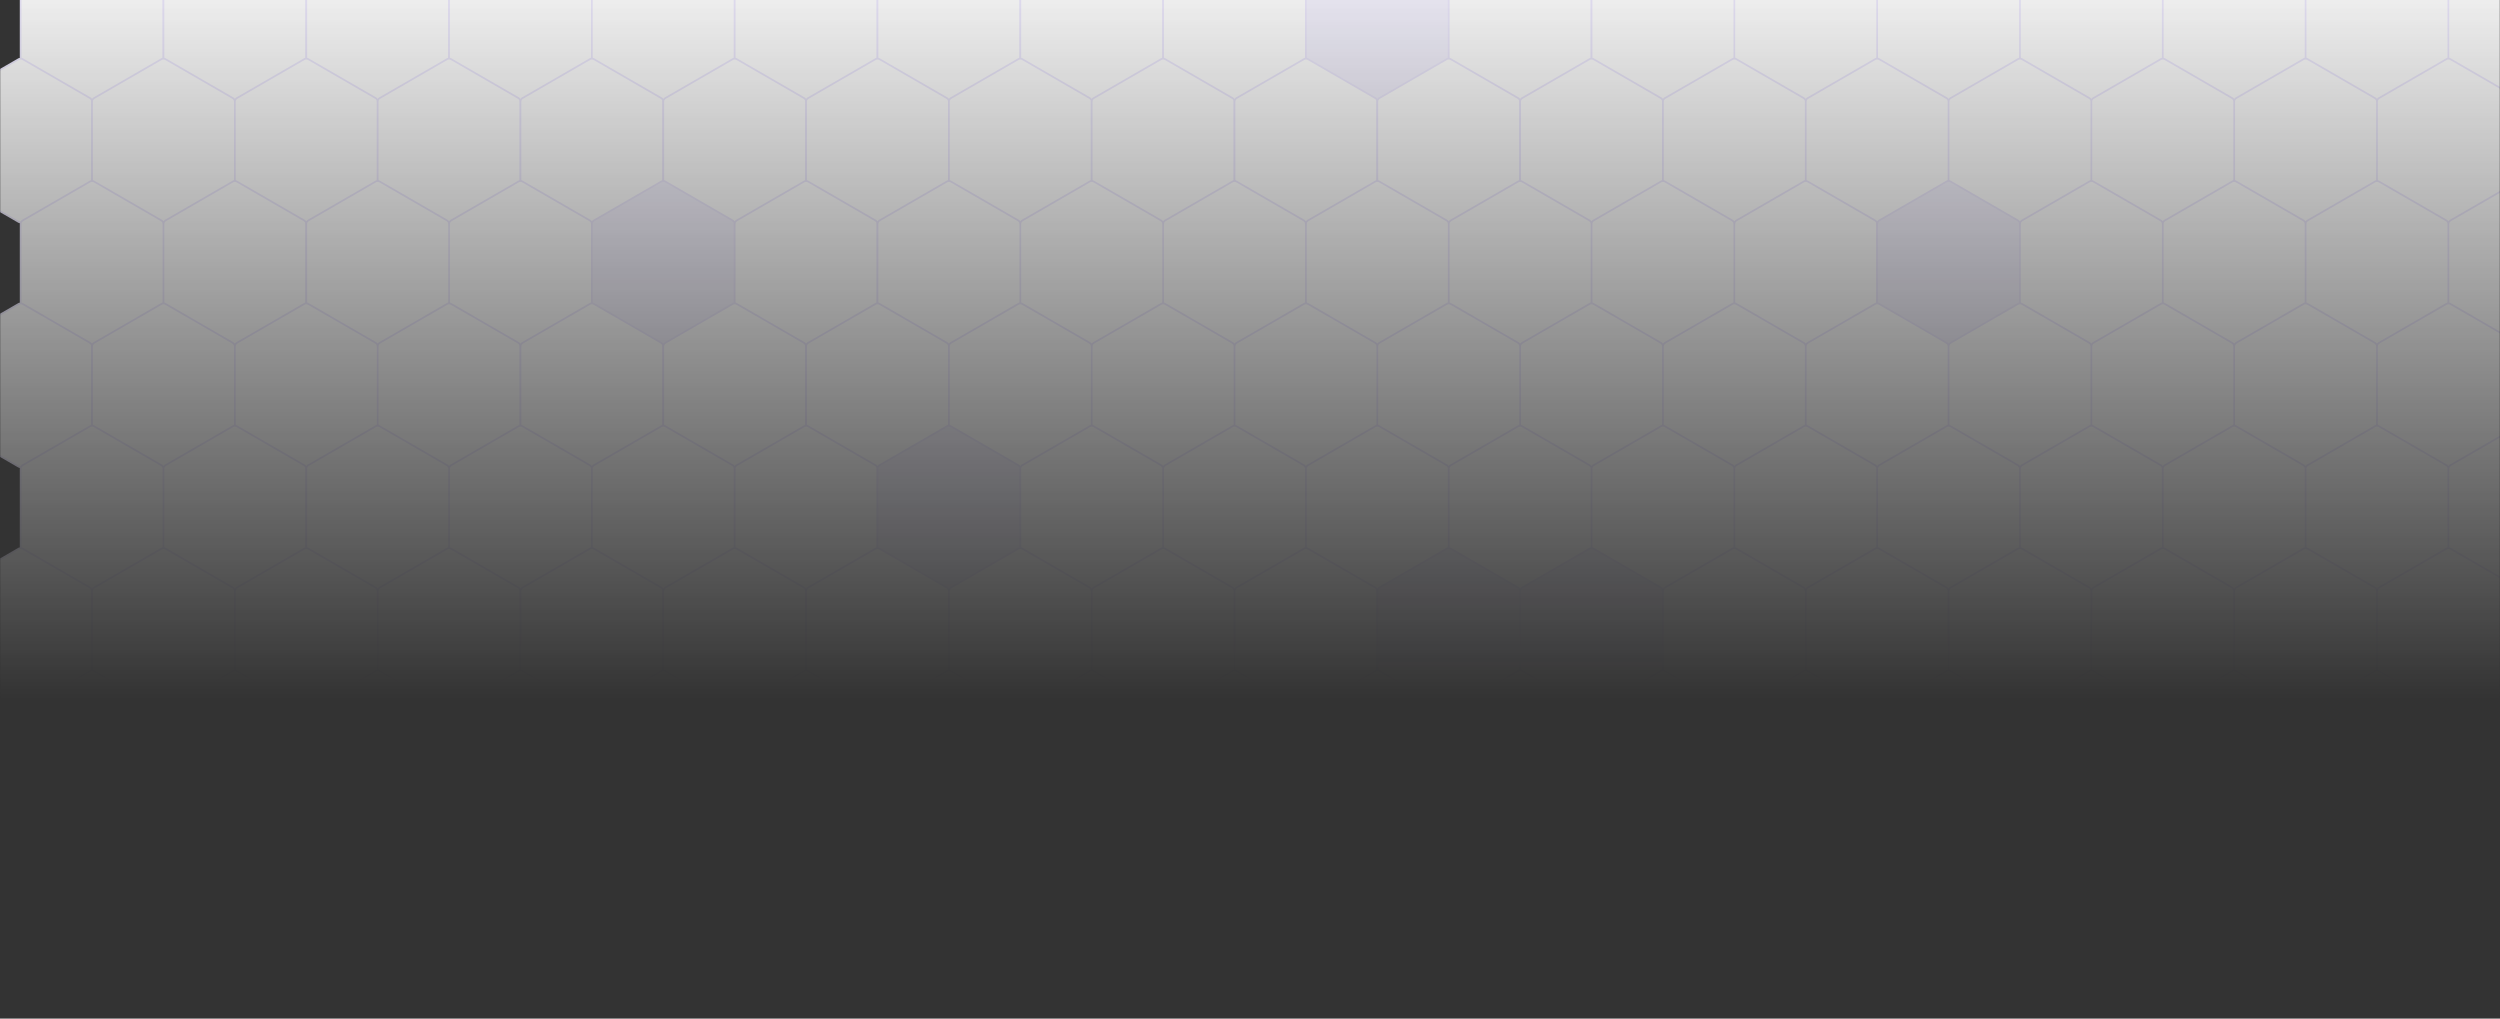 <svg xmlns="http://www.w3.org/2000/svg" width="1453" height="592" fill="none" viewBox="0 0 1453 592"><rect x="0" y="0" width="1453" height="592" fill="#333333" stroke="none"/><mask id="b" width="1453" height="630" x="0" y="-38" maskUnits="userSpaceOnUse" style="mask-type:alpha"><path fill="url(#a)" d="M0-38h1453v630H0z"/></mask><g stroke="#EDE9FE" mask="url(#b)"><path fill="#fff" d="M52.249-36.7a2.5 2.5 0 0 1 2.502 0l39 22.548A2.5 2.5 0 0 1 95-11.988v45.1a2.5 2.5 0 0 1-1.249 2.165l-39 22.547a2.5 2.5 0 0 1-2.502 0l-39-22.547A2.5 2.5 0 0 1 12 33.113v-45.1a2.5 2.5 0 0 1 1.249-2.165z"/><path fill="#fff" d="M135.249-36.7a2.5 2.5 0 0 1 2.502 0l39 22.548A2.5 2.5 0 0 1 178-11.988v45.1a2.5 2.5 0 0 1-1.249 2.165l-39 22.547a2.5 2.5 0 0 1-2.502 0l-39-22.547A2.5 2.5 0 0 1 95 33.113v-45.1a2.5 2.5 0 0 1 1.249-2.165z"/><path fill="#fff" d="M218.249-36.7a2.5 2.5 0 0 1 2.502 0l39 22.548A2.5 2.5 0 0 1 261-11.988v45.1a2.5 2.5 0 0 1-1.249 2.165l-39 22.547a2.5 2.5 0 0 1-2.502 0l-39-22.547A2.5 2.5 0 0 1 178 33.113v-45.1a2.5 2.5 0 0 1 1.249-2.165z"/><path fill="#fff" d="M301.249-36.7a2.5 2.5 0 0 1 2.502 0l39 22.548A2.5 2.5 0 0 1 344-11.988v45.1a2.5 2.5 0 0 1-1.249 2.165l-39 22.547a2.5 2.5 0 0 1-2.502 0l-39-22.547A2.5 2.5 0 0 1 261 33.113v-45.1a2.5 2.5 0 0 1 1.249-2.165z"/><path fill="#fff" d="M384.249-36.7a2.5 2.5 0 0 1 2.502 0l39 22.548A2.5 2.5 0 0 1 427-11.988v45.1a2.5 2.5 0 0 1-1.249 2.165l-39 22.547a2.5 2.5 0 0 1-2.502 0l-39-22.547A2.5 2.5 0 0 1 344 33.113v-45.1a2.5 2.5 0 0 1 1.249-2.165z"/><path fill="#fff" d="M467.249-36.7a2.5 2.5 0 0 1 2.502 0l39 22.548A2.5 2.5 0 0 1 510-11.988v45.1a2.5 2.5 0 0 1-1.249 2.165l-39 22.547a2.5 2.5 0 0 1-2.502 0l-39-22.547A2.5 2.5 0 0 1 427 33.113v-45.1a2.5 2.5 0 0 1 1.249-2.165z"/><path fill="#fff" d="M550.249-36.7a2.5 2.5 0 0 1 2.502 0l39 22.548A2.5 2.5 0 0 1 593-11.988v45.1a2.5 2.5 0 0 1-1.249 2.165l-39 22.547a2.5 2.5 0 0 1-2.502 0l-39-22.547A2.5 2.5 0 0 1 510 33.113v-45.1a2.5 2.5 0 0 1 1.249-2.165z"/><path fill="#fff" d="M633.249-36.7a2.5 2.5 0 0 1 2.502 0l39 22.548A2.5 2.5 0 0 1 676-11.988v45.1a2.5 2.5 0 0 1-1.249 2.165l-39 22.547a2.5 2.5 0 0 1-2.502 0l-39-22.547A2.5 2.5 0 0 1 593 33.113v-45.1a2.5 2.5 0 0 1 1.249-2.165z"/><path fill="#fff" d="M716.249-36.7a2.5 2.5 0 0 1 2.502 0l39 22.548A2.5 2.5 0 0 1 759-11.988v45.1a2.5 2.5 0 0 1-1.249 2.165l-39 22.547a2.5 2.5 0 0 1-2.502 0l-39-22.547A2.5 2.5 0 0 1 676 33.113v-45.1a2.5 2.5 0 0 1 1.249-2.165z"/><path fill="#F5F3FF" d="M799.249-36.7a2.5 2.5 0 0 1 2.502 0l39 22.548A2.5 2.5 0 0 1 842-11.988v45.1a2.5 2.5 0 0 1-1.249 2.165l-39 22.547a2.5 2.5 0 0 1-2.502 0l-39-22.547A2.5 2.5 0 0 1 759 33.113v-45.1a2.5 2.5 0 0 1 1.249-2.165z"/><path fill="#fff" d="M882.249-36.7a2.5 2.5 0 0 1 2.502 0l39 22.548A2.5 2.5 0 0 1 925-11.988v45.1a2.5 2.5 0 0 1-1.249 2.165l-39 22.547a2.5 2.5 0 0 1-2.502 0l-39-22.547A2.5 2.5 0 0 1 842 33.113v-45.1a2.5 2.5 0 0 1 1.249-2.165z"/><path fill="#fff" d="M965.249-36.7a2.5 2.5 0 0 1 2.502 0l38.999 22.548a2.51 2.51 0 0 1 1.25 2.164v45.1c0 .893-.48 1.718-1.25 2.165l-38.999 22.547a2.5 2.5 0 0 1-2.502 0l-39-22.547A2.5 2.5 0 0 1 925 33.113v-45.1a2.5 2.5 0 0 1 1.249-2.165zm83.001 0a2.5 2.5 0 0 1 2.5 0l39 22.548a2.51 2.51 0 0 1 1.25 2.164v45.1c0 .893-.48 1.718-1.25 2.165l-39 22.547c-.77.448-1.73.448-2.5 0l-39-22.547a2.51 2.51 0 0 1-1.25-2.164v-45.1c0-.893.48-1.718 1.25-2.165zm83 0a2.5 2.5 0 0 1 2.5 0l39 22.548a2.51 2.51 0 0 1 1.25 2.164v45.1c0 .893-.48 1.718-1.25 2.165l-39 22.547c-.77.448-1.73.448-2.5 0l-39-22.547a2.51 2.51 0 0 1-1.25-2.164v-45.1c0-.893.48-1.718 1.25-2.165zm83 0a2.5 2.5 0 0 1 2.5 0l39 22.548a2.51 2.51 0 0 1 1.25 2.164v45.1c0 .893-.48 1.718-1.25 2.165l-39 22.547c-.77.448-1.73.448-2.5 0l-39-22.547a2.51 2.51 0 0 1-1.25-2.164v-45.1c0-.893.48-1.718 1.25-2.165zm83 0a2.5 2.5 0 0 1 2.5 0l39 22.548a2.51 2.51 0 0 1 1.25 2.164v45.1c0 .893-.48 1.718-1.25 2.165l-39 22.547c-.77.448-1.73.448-2.5 0l-39-22.547a2.51 2.51 0 0 1-1.25-2.164v-45.1c0-.893.48-1.718 1.25-2.165zm83 0a2.5 2.5 0 0 1 2.5 0l39 22.548a2.51 2.51 0 0 1 1.25 2.164v45.1c0 .893-.48 1.718-1.25 2.165l-39 22.547c-.77.448-1.73.448-2.5 0l-39-22.547a2.51 2.51 0 0 1-1.25-2.164v-45.1c0-.893.48-1.718 1.25-2.165zm83 0a2.5 2.5 0 0 1 2.5 0l39 22.548a2.51 2.51 0 0 1 1.25 2.164v45.1c0 .893-.48 1.718-1.25 2.165l-39 22.547c-.77.448-1.73.448-2.5 0l-39-22.547a2.51 2.51 0 0 1-1.25-2.164v-45.1c0-.893.48-1.718 1.25-2.165zM10.749 34.426a2.5 2.5 0 0 1 2.502 0l39 22.547a2.5 2.5 0 0 1 1.249 2.164v45.101a2.5 2.5 0 0 1-1.249 2.164l-39 22.547a2.5 2.5 0 0 1-2.502 0l-39-22.547a2.5 2.5 0 0 1-1.249-2.164v-45.1a2.5 2.5 0 0 1 1.249-2.165z"/><path fill="#fff" d="M93.749 34.426a2.5 2.5 0 0 1 2.502 0l39 22.547a2.5 2.5 0 0 1 1.249 2.164v45.101a2.5 2.5 0 0 1-1.249 2.164l-39 22.547a2.5 2.5 0 0 1-2.502 0l-39-22.547a2.5 2.5 0 0 1-1.249-2.164v-45.1a2.5 2.5 0 0 1 1.249-2.165z"/><path fill="#fff" d="M176.749 34.426a2.5 2.5 0 0 1 2.502 0l39 22.547a2.5 2.5 0 0 1 1.249 2.164v45.101a2.5 2.5 0 0 1-1.249 2.164l-39 22.547a2.5 2.5 0 0 1-2.502 0l-39-22.547a2.5 2.5 0 0 1-1.249-2.164v-45.1a2.5 2.5 0 0 1 1.249-2.165z"/><path fill="#fff" d="M259.749 34.426a2.5 2.5 0 0 1 2.502 0l39 22.547a2.5 2.5 0 0 1 1.249 2.164v45.101a2.5 2.5 0 0 1-1.249 2.164l-39 22.547a2.5 2.5 0 0 1-2.502 0l-39-22.547a2.5 2.5 0 0 1-1.249-2.164v-45.1a2.5 2.5 0 0 1 1.249-2.165z"/><path fill="#fff" d="M342.749 34.426a2.5 2.5 0 0 1 2.502 0l39 22.547a2.5 2.5 0 0 1 1.249 2.164v45.101a2.5 2.5 0 0 1-1.249 2.164l-39 22.547a2.5 2.5 0 0 1-2.502 0l-39-22.547a2.5 2.5 0 0 1-1.249-2.164v-45.1a2.5 2.5 0 0 1 1.249-2.165z"/><path fill="#fff" d="M425.749 34.426a2.5 2.5 0 0 1 2.502 0l39 22.547a2.5 2.5 0 0 1 1.249 2.164v45.101a2.5 2.5 0 0 1-1.249 2.164l-39 22.547a2.5 2.5 0 0 1-2.502 0l-39-22.547a2.5 2.5 0 0 1-1.249-2.164v-45.1a2.5 2.5 0 0 1 1.249-2.165z"/><path fill="#fff" d="M508.749 34.426a2.5 2.5 0 0 1 2.502 0l39 22.547a2.5 2.5 0 0 1 1.249 2.164v45.101a2.5 2.5 0 0 1-1.249 2.164l-39 22.547a2.5 2.5 0 0 1-2.502 0l-39-22.547a2.5 2.5 0 0 1-1.249-2.164v-45.1a2.5 2.5 0 0 1 1.249-2.165z"/><path fill="#fff" d="M591.749 34.426a2.5 2.5 0 0 1 2.502 0l39 22.547a2.5 2.5 0 0 1 1.249 2.164v45.101a2.5 2.5 0 0 1-1.249 2.164l-39 22.547a2.5 2.5 0 0 1-2.502 0l-39-22.547a2.5 2.5 0 0 1-1.249-2.164v-45.1a2.5 2.5 0 0 1 1.249-2.165z"/><path fill="#fff" d="M674.749 34.426a2.5 2.5 0 0 1 2.502 0l39 22.547a2.5 2.5 0 0 1 1.249 2.164v45.101a2.5 2.5 0 0 1-1.249 2.164l-39 22.547a2.5 2.5 0 0 1-2.502 0l-39-22.547a2.5 2.5 0 0 1-1.249-2.164v-45.1a2.5 2.5 0 0 1 1.249-2.165z"/><path fill="#fff" d="M757.749 34.426a2.5 2.5 0 0 1 2.502 0l39 22.547a2.5 2.5 0 0 1 1.249 2.164v45.101a2.5 2.5 0 0 1-1.249 2.164l-39 22.547a2.5 2.5 0 0 1-2.502 0l-39-22.547a2.5 2.5 0 0 1-1.249-2.164v-45.1a2.5 2.5 0 0 1 1.249-2.165z"/><path fill="#fff" d="M840.749 34.426a2.5 2.5 0 0 1 2.502 0l39 22.547a2.5 2.5 0 0 1 1.249 2.164v45.101a2.5 2.5 0 0 1-1.249 2.164l-39 22.547a2.5 2.5 0 0 1-2.502 0l-39-22.547a2.5 2.5 0 0 1-1.249-2.164v-45.1a2.5 2.5 0 0 1 1.249-2.165z"/><path fill="#fff" d="M923.749 34.426a2.5 2.5 0 0 1 2.502 0l39 22.547a2.5 2.5 0 0 1 1.249 2.164v45.101a2.5 2.5 0 0 1-1.249 2.164l-39 22.547a2.5 2.5 0 0 1-2.502 0l-39-22.547a2.5 2.5 0 0 1-1.249-2.164v-45.1a2.5 2.5 0 0 1 1.249-2.165z"/><path fill="#fff" d="M1006.75 34.426a2.5 2.5 0 0 1 2.5 0l39 22.547a2.51 2.51 0 0 1 1.25 2.164v45.101c0 .893-.48 1.717-1.25 2.164l-39 22.547c-.77.448-1.73.448-2.5 0l-39.001-22.547a2.5 2.5 0 0 1-1.249-2.164v-45.1a2.5 2.5 0 0 1 1.249-2.165zm83 0a2.5 2.5 0 0 1 2.5 0l39 22.547a2.51 2.51 0 0 1 1.25 2.164v45.101c0 .893-.48 1.717-1.25 2.164l-39 22.547c-.77.448-1.73.448-2.5 0l-39-22.547a2.5 2.5 0 0 1-1.25-2.164v-45.1c0-.893.48-1.718 1.25-2.165zm83 0a2.5 2.5 0 0 1 2.5 0l39 22.547a2.51 2.51 0 0 1 1.25 2.164v45.101c0 .893-.48 1.717-1.25 2.164l-39 22.547c-.77.448-1.73.448-2.5 0l-39-22.547a2.5 2.5 0 0 1-1.25-2.164v-45.1c0-.893.48-1.718 1.25-2.165zm83 0a2.5 2.5 0 0 1 2.5 0l39 22.547a2.51 2.51 0 0 1 1.25 2.164v45.101c0 .893-.48 1.717-1.25 2.164l-39 22.547c-.77.448-1.73.448-2.5 0l-39-22.547a2.5 2.5 0 0 1-1.25-2.164v-45.1c0-.893.48-1.718 1.25-2.165zm83 0a2.5 2.5 0 0 1 2.5 0l39 22.547a2.51 2.51 0 0 1 1.25 2.164v45.101c0 .893-.48 1.717-1.25 2.164l-39 22.547c-.77.448-1.73.448-2.5 0l-39-22.547a2.5 2.5 0 0 1-1.25-2.164v-45.1c0-.893.48-1.718 1.25-2.165zm83 0a2.5 2.5 0 0 1 2.5 0l39 22.547a2.51 2.51 0 0 1 1.25 2.164v45.101c0 .893-.48 1.717-1.25 2.164l-39 22.547c-.77.448-1.73.448-2.5 0l-39-22.547a2.5 2.5 0 0 1-1.25-2.164v-45.1c0-.893.48-1.718 1.25-2.165zM52.249 105.551a2.5 2.5 0 0 1 2.502 0l39 22.547A2.5 2.5 0 0 1 95 130.262v45.101a2.5 2.5 0 0 1-1.249 2.164l-39 22.547a2.5 2.5 0 0 1-2.502 0l-39-22.547A2.5 2.5 0 0 1 12 175.363v-45.101a2.5 2.5 0 0 1 1.249-2.164zm83 0a2.5 2.5 0 0 1 2.502 0l39 22.547a2.5 2.5 0 0 1 1.249 2.164v45.101a2.5 2.5 0 0 1-1.249 2.164l-39 22.547a2.5 2.5 0 0 1-2.502 0l-39-22.547A2.5 2.5 0 0 1 95 175.363v-45.101a2.5 2.5 0 0 1 1.249-2.164z"/><path fill="#fff" d="M218.249 105.551a2.5 2.5 0 0 1 2.502 0l39 22.547a2.5 2.5 0 0 1 1.249 2.164v45.101a2.5 2.5 0 0 1-1.249 2.164l-39 22.547a2.5 2.5 0 0 1-2.502 0l-39-22.547a2.5 2.5 0 0 1-1.249-2.164v-45.101a2.5 2.5 0 0 1 1.249-2.164zm83 0a2.5 2.5 0 0 1 2.502 0l39 22.547a2.5 2.5 0 0 1 1.249 2.164v45.101a2.5 2.5 0 0 1-1.249 2.164l-39 22.547a2.5 2.5 0 0 1-2.502 0l-39-22.547a2.5 2.5 0 0 1-1.249-2.164v-45.101a2.5 2.5 0 0 1 1.249-2.164z"/><path fill="#F5F3FF" d="M384.249 105.551a2.5 2.5 0 0 1 2.502 0l39 22.547a2.5 2.5 0 0 1 1.249 2.164v45.101a2.5 2.5 0 0 1-1.249 2.164l-39 22.547a2.5 2.5 0 0 1-2.502 0l-39-22.547a2.5 2.5 0 0 1-1.249-2.164v-45.101a2.5 2.5 0 0 1 1.249-2.164z"/><path fill="#fff" d="M467.249 105.551a2.5 2.5 0 0 1 2.502 0l39 22.547a2.5 2.5 0 0 1 1.249 2.164v45.101a2.5 2.5 0 0 1-1.249 2.164l-39 22.547a2.5 2.5 0 0 1-2.502 0l-39-22.547a2.5 2.5 0 0 1-1.249-2.164v-45.101a2.5 2.5 0 0 1 1.249-2.164z"/><path fill="#fff" d="M550.249 105.551a2.5 2.5 0 0 1 2.502 0l39 22.547a2.5 2.5 0 0 1 1.249 2.164v45.101a2.5 2.5 0 0 1-1.249 2.164l-39 22.547a2.5 2.5 0 0 1-2.502 0l-39-22.547a2.5 2.5 0 0 1-1.249-2.164v-45.101a2.5 2.5 0 0 1 1.249-2.164zm83 0a2.5 2.5 0 0 1 2.502 0l39 22.547a2.5 2.5 0 0 1 1.249 2.164v45.101a2.5 2.5 0 0 1-1.249 2.164l-39 22.547a2.5 2.5 0 0 1-2.502 0l-39-22.547a2.5 2.5 0 0 1-1.249-2.164v-45.101a2.5 2.5 0 0 1 1.249-2.164zm83 0a2.5 2.5 0 0 1 2.502 0l39 22.547a2.5 2.5 0 0 1 1.249 2.164v45.101a2.5 2.5 0 0 1-1.249 2.164l-39 22.547a2.5 2.5 0 0 1-2.502 0l-39-22.547a2.5 2.5 0 0 1-1.249-2.164v-45.101a2.5 2.5 0 0 1 1.249-2.164zm83 0a2.5 2.5 0 0 1 2.502 0l39 22.547a2.5 2.5 0 0 1 1.249 2.164v45.101a2.5 2.5 0 0 1-1.249 2.164l-39 22.547a2.5 2.5 0 0 1-2.502 0l-39-22.547a2.5 2.5 0 0 1-1.249-2.164v-45.101a2.5 2.5 0 0 1 1.249-2.164zm83 0a2.5 2.5 0 0 1 2.502 0l39 22.547a2.5 2.5 0 0 1 1.249 2.164v45.101a2.5 2.5 0 0 1-1.249 2.164l-39 22.547a2.5 2.5 0 0 1-2.502 0l-39-22.547a2.5 2.5 0 0 1-1.249-2.164v-45.101a2.5 2.5 0 0 1 1.249-2.164zm83 0a2.5 2.5 0 0 1 2.502 0l38.999 22.547a2.5 2.5 0 0 1 1.25 2.164v45.101c0 .893-.48 1.717-1.25 2.164l-38.999 22.547a2.5 2.5 0 0 1-2.502 0l-39-22.547a2.5 2.5 0 0 1-1.249-2.164v-45.101a2.5 2.5 0 0 1 1.249-2.164zm83.001 0a2.49 2.49 0 0 1 2.5 0l39 22.547a2.5 2.5 0 0 1 1.25 2.164v45.101c0 .893-.48 1.717-1.25 2.164l-39 22.547c-.77.448-1.73.448-2.5 0l-39-22.547a2.5 2.5 0 0 1-1.25-2.164v-45.101c0-.893.48-1.717 1.25-2.164z"/><path fill="#F5F3FF" d="M1131.25 105.551a2.49 2.49 0 0 1 2.5 0l39 22.547a2.5 2.5 0 0 1 1.25 2.164v45.101c0 .893-.48 1.717-1.25 2.164l-39 22.547c-.77.448-1.73.448-2.5 0l-39-22.547a2.5 2.5 0 0 1-1.25-2.164v-45.101c0-.893.48-1.717 1.25-2.164z"/><path fill="#fff" d="M1214.25 105.551a2.49 2.49 0 0 1 2.5 0l39 22.547a2.5 2.5 0 0 1 1.25 2.164v45.101c0 .893-.48 1.717-1.25 2.164l-39 22.547c-.77.448-1.73.448-2.5 0l-39-22.547a2.5 2.5 0 0 1-1.25-2.164v-45.101c0-.893.48-1.717 1.25-2.164zm83 0a2.49 2.49 0 0 1 2.5 0l39 22.547a2.5 2.5 0 0 1 1.25 2.164v45.101c0 .893-.48 1.717-1.25 2.164l-39 22.547c-.77.448-1.73.448-2.5 0l-39-22.547a2.5 2.5 0 0 1-1.25-2.164v-45.101c0-.893.48-1.717 1.25-2.164zm83 0a2.49 2.49 0 0 1 2.5 0l39 22.547a2.5 2.5 0 0 1 1.25 2.164v45.101c0 .893-.48 1.717-1.25 2.164l-39 22.547c-.77.448-1.73.448-2.5 0l-39-22.547a2.5 2.5 0 0 1-1.25-2.164v-45.101c0-.893.48-1.717 1.25-2.164zm83 0a2.49 2.49 0 0 1 2.5 0l39 22.547a2.5 2.5 0 0 1 1.25 2.164v45.101c0 .893-.48 1.717-1.25 2.164l-39 22.547c-.77.448-1.73.448-2.5 0l-39-22.547a2.5 2.5 0 0 1-1.25-2.164v-45.101c0-.893.48-1.717 1.25-2.164zM10.749 176.676a2.5 2.5 0 0 1 2.502 0l39 22.547a2.5 2.5 0 0 1 1.249 2.164v45.101a2.5 2.5 0 0 1-1.249 2.164l-39 22.547a2.5 2.5 0 0 1-2.502 0l-39-22.547a2.5 2.5 0 0 1-1.249-2.164v-45.101a2.5 2.5 0 0 1 1.249-2.164z"/><path fill="#fff" d="M93.749 176.676a2.5 2.5 0 0 1 2.502 0l39 22.547a2.5 2.5 0 0 1 1.249 2.164v45.101a2.5 2.5 0 0 1-1.249 2.164l-39 22.547a2.5 2.5 0 0 1-2.502 0l-39-22.547a2.5 2.5 0 0 1-1.249-2.164v-45.101a2.5 2.5 0 0 1 1.249-2.164zm83 0a2.5 2.5 0 0 1 2.502 0l39 22.547a2.5 2.5 0 0 1 1.249 2.164v45.101a2.5 2.5 0 0 1-1.249 2.164l-39 22.547a2.5 2.5 0 0 1-2.502 0l-39-22.547a2.5 2.5 0 0 1-1.249-2.164v-45.101a2.5 2.5 0 0 1 1.249-2.164zm83 0a2.5 2.5 0 0 1 2.502 0l39 22.547a2.5 2.5 0 0 1 1.249 2.164v45.101a2.5 2.5 0 0 1-1.249 2.164l-39 22.547a2.5 2.5 0 0 1-2.502 0l-39-22.547a2.5 2.5 0 0 1-1.249-2.164v-45.101a2.5 2.5 0 0 1 1.249-2.164z"/><path fill="#fff" d="M342.749 176.676a2.5 2.5 0 0 1 2.502 0l39 22.547a2.5 2.5 0 0 1 1.249 2.164v45.101a2.5 2.5 0 0 1-1.249 2.164l-39 22.547a2.5 2.5 0 0 1-2.502 0l-39-22.547a2.5 2.5 0 0 1-1.249-2.164v-45.101a2.5 2.5 0 0 1 1.249-2.164z"/><path fill="#fff" d="M425.749 176.676a2.5 2.5 0 0 1 2.502 0l39 22.547a2.5 2.5 0 0 1 1.249 2.164v45.101a2.5 2.5 0 0 1-1.249 2.164l-39 22.547a2.5 2.5 0 0 1-2.502 0l-39-22.547a2.5 2.5 0 0 1-1.249-2.164v-45.101a2.5 2.5 0 0 1 1.249-2.164z"/><path fill="#fff" d="M508.749 176.676a2.5 2.5 0 0 1 2.502 0l39 22.547a2.5 2.5 0 0 1 1.249 2.164v45.101a2.5 2.5 0 0 1-1.249 2.164l-39 22.547a2.5 2.5 0 0 1-2.502 0l-39-22.547a2.5 2.5 0 0 1-1.249-2.164v-45.101a2.5 2.5 0 0 1 1.249-2.164zm83 0a2.5 2.5 0 0 1 2.502 0l39 22.547a2.5 2.5 0 0 1 1.249 2.164v45.101a2.5 2.5 0 0 1-1.249 2.164l-39 22.547a2.5 2.5 0 0 1-2.502 0l-39-22.547a2.5 2.5 0 0 1-1.249-2.164v-45.101a2.5 2.5 0 0 1 1.249-2.164zm83 0a2.5 2.5 0 0 1 2.502 0l39 22.547a2.5 2.5 0 0 1 1.249 2.164v45.101a2.5 2.5 0 0 1-1.249 2.164l-39 22.547a2.5 2.5 0 0 1-2.502 0l-39-22.547a2.5 2.5 0 0 1-1.249-2.164v-45.101a2.5 2.5 0 0 1 1.249-2.164zm83 0a2.5 2.5 0 0 1 2.502 0l39 22.547a2.5 2.5 0 0 1 1.249 2.164v45.101a2.5 2.5 0 0 1-1.249 2.164l-39 22.547a2.5 2.5 0 0 1-2.502 0l-39-22.547a2.5 2.5 0 0 1-1.249-2.164v-45.101a2.5 2.5 0 0 1 1.249-2.164zm83 0a2.5 2.5 0 0 1 2.502 0l39 22.547a2.5 2.5 0 0 1 1.249 2.164v45.101a2.5 2.5 0 0 1-1.249 2.164l-39 22.547a2.5 2.5 0 0 1-2.502 0l-39-22.547a2.5 2.5 0 0 1-1.249-2.164v-45.101a2.5 2.5 0 0 1 1.249-2.164zm83 0a2.5 2.5 0 0 1 2.502 0l39 22.547a2.5 2.5 0 0 1 1.249 2.164v45.101a2.5 2.5 0 0 1-1.249 2.164l-39 22.547a2.5 2.5 0 0 1-2.502 0l-39-22.547a2.5 2.5 0 0 1-1.249-2.164v-45.101a2.5 2.5 0 0 1 1.249-2.164zm83.001 0a2.49 2.49 0 0 1 2.5 0l39 22.547a2.5 2.5 0 0 1 1.25 2.164v45.101c0 .893-.48 1.717-1.25 2.164l-39 22.547c-.77.448-1.73.448-2.5 0l-39.001-22.547a2.5 2.5 0 0 1-1.249-2.164v-45.101a2.5 2.5 0 0 1 1.249-2.164zm83 0a2.49 2.49 0 0 1 2.5 0l39 22.547a2.5 2.5 0 0 1 1.25 2.164v45.101c0 .893-.48 1.717-1.25 2.164l-39 22.547c-.77.448-1.73.448-2.5 0l-39-22.547a2.5 2.5 0 0 1-1.25-2.164v-45.101c0-.893.48-1.717 1.25-2.164zm83 0a2.49 2.49 0 0 1 2.5 0l39 22.547a2.5 2.5 0 0 1 1.25 2.164v45.101c0 .893-.48 1.717-1.25 2.164l-39 22.547c-.77.448-1.73.448-2.5 0l-39-22.547a2.5 2.5 0 0 1-1.25-2.164v-45.101c0-.893.48-1.717 1.25-2.164zm83 0a2.49 2.49 0 0 1 2.5 0l39 22.547a2.5 2.5 0 0 1 1.25 2.164v45.101c0 .893-.48 1.717-1.25 2.164l-39 22.547c-.77.448-1.73.448-2.5 0l-39-22.547a2.5 2.5 0 0 1-1.25-2.164v-45.101c0-.893.48-1.717 1.25-2.164zm83 0a2.49 2.49 0 0 1 2.5 0l39 22.547a2.5 2.5 0 0 1 1.25 2.164v45.101c0 .893-.48 1.717-1.25 2.164l-39 22.547c-.77.448-1.73.448-2.5 0l-39-22.547a2.5 2.5 0 0 1-1.25-2.164v-45.101c0-.893.48-1.717 1.25-2.164zm83 0a2.49 2.49 0 0 1 2.5 0l39 22.547a2.5 2.5 0 0 1 1.25 2.164v45.101c0 .893-.48 1.717-1.25 2.164l-39 22.547c-.77.448-1.73.448-2.5 0l-39-22.547a2.5 2.5 0 0 1-1.25-2.164v-45.101c0-.893.48-1.717 1.25-2.164zM52.249 247.801a2.5 2.5 0 0 1 2.502 0l39 22.547A2.5 2.5 0 0 1 95 272.512v45.101a2.5 2.5 0 0 1-1.249 2.164l-39 22.547a2.5 2.5 0 0 1-2.502 0l-39-22.547A2.5 2.5 0 0 1 12 317.613v-45.101a2.5 2.5 0 0 1 1.249-2.164zm83 0a2.5 2.5 0 0 1 2.502 0l39 22.547a2.5 2.5 0 0 1 1.249 2.164v45.101a2.5 2.5 0 0 1-1.249 2.164l-39 22.547a2.5 2.5 0 0 1-2.502 0l-39-22.547A2.5 2.5 0 0 1 95 317.613v-45.101a2.5 2.5 0 0 1 1.249-2.164z"/><path fill="#fff" d="M218.249 247.801a2.5 2.5 0 0 1 2.502 0l39 22.547a2.5 2.5 0 0 1 1.249 2.164v45.101a2.5 2.5 0 0 1-1.249 2.164l-39 22.547a2.5 2.5 0 0 1-2.502 0l-39-22.547a2.5 2.5 0 0 1-1.249-2.164v-45.101a2.5 2.5 0 0 1 1.249-2.164zm83 0a2.5 2.5 0 0 1 2.502 0l39 22.547a2.5 2.5 0 0 1 1.249 2.164v45.101a2.5 2.5 0 0 1-1.249 2.164l-39 22.547a2.5 2.5 0 0 1-2.502 0l-39-22.547a2.5 2.5 0 0 1-1.249-2.164v-45.101a2.5 2.5 0 0 1 1.249-2.164z"/><path fill="#fff" d="M384.249 247.801a2.5 2.5 0 0 1 2.502 0l39 22.547a2.5 2.5 0 0 1 1.249 2.164v45.101a2.5 2.5 0 0 1-1.249 2.164l-39 22.547a2.5 2.5 0 0 1-2.502 0l-39-22.547a2.5 2.5 0 0 1-1.249-2.164v-45.101a2.5 2.5 0 0 1 1.249-2.164z"/><path fill="#fff" d="M467.249 247.801a2.5 2.5 0 0 1 2.502 0l39 22.547a2.5 2.5 0 0 1 1.249 2.164v45.101a2.5 2.5 0 0 1-1.249 2.164l-39 22.547a2.5 2.5 0 0 1-2.502 0l-39-22.547a2.5 2.5 0 0 1-1.249-2.164v-45.101a2.5 2.5 0 0 1 1.249-2.164z"/><path fill="#F5F3FF" d="M550.249 247.801a2.5 2.5 0 0 1 2.502 0l39 22.547a2.5 2.5 0 0 1 1.249 2.164v45.101a2.5 2.5 0 0 1-1.249 2.164l-39 22.547a2.5 2.5 0 0 1-2.502 0l-39-22.547a2.5 2.5 0 0 1-1.249-2.164v-45.101a2.5 2.5 0 0 1 1.249-2.164z"/><path fill="#fff" d="M633.249 247.801a2.5 2.5 0 0 1 2.502 0l39 22.547a2.5 2.5 0 0 1 1.249 2.164v45.101a2.5 2.5 0 0 1-1.249 2.164l-39 22.547a2.5 2.5 0 0 1-2.502 0l-39-22.547a2.5 2.5 0 0 1-1.249-2.164v-45.101a2.5 2.5 0 0 1 1.249-2.164zm83 0a2.5 2.5 0 0 1 2.502 0l39 22.547a2.5 2.5 0 0 1 1.249 2.164v45.101a2.5 2.5 0 0 1-1.249 2.164l-39 22.547a2.5 2.5 0 0 1-2.502 0l-39-22.547a2.5 2.5 0 0 1-1.249-2.164v-45.101a2.5 2.5 0 0 1 1.249-2.164zm83 0a2.5 2.5 0 0 1 2.502 0l39 22.547a2.5 2.5 0 0 1 1.249 2.164v45.101a2.5 2.5 0 0 1-1.249 2.164l-39 22.547a2.5 2.5 0 0 1-2.502 0l-39-22.547a2.5 2.5 0 0 1-1.249-2.164v-45.101a2.5 2.5 0 0 1 1.249-2.164zm83 0a2.5 2.5 0 0 1 2.502 0l39 22.547a2.5 2.5 0 0 1 1.249 2.164v45.101a2.5 2.5 0 0 1-1.249 2.164l-39 22.547a2.5 2.5 0 0 1-2.502 0l-39-22.547a2.5 2.5 0 0 1-1.249-2.164v-45.101a2.5 2.5 0 0 1 1.249-2.164zm83 0a2.5 2.5 0 0 1 2.502 0l38.999 22.547a2.5 2.5 0 0 1 1.25 2.164v45.101c0 .893-.48 1.717-1.25 2.164l-38.999 22.547a2.5 2.5 0 0 1-2.502 0l-39-22.547a2.5 2.5 0 0 1-1.249-2.164v-45.101a2.5 2.5 0 0 1 1.249-2.164zm83.001 0a2.49 2.49 0 0 1 2.5 0l39 22.547a2.5 2.5 0 0 1 1.25 2.164v45.101c0 .893-.48 1.717-1.25 2.164l-39 22.547c-.77.448-1.73.448-2.5 0l-39-22.547a2.5 2.5 0 0 1-1.25-2.164v-45.101c0-.893.48-1.717 1.25-2.164zm83 0a2.49 2.49 0 0 1 2.5 0l39 22.547a2.5 2.5 0 0 1 1.25 2.164v45.101c0 .893-.48 1.717-1.25 2.164l-39 22.547c-.77.448-1.73.448-2.5 0l-39-22.547a2.5 2.5 0 0 1-1.25-2.164v-45.101c0-.893.48-1.717 1.25-2.164zm83 0a2.49 2.49 0 0 1 2.5 0l39 22.547a2.5 2.5 0 0 1 1.25 2.164v45.101c0 .893-.48 1.717-1.25 2.164l-39 22.547c-.77.448-1.73.448-2.5 0l-39-22.547a2.5 2.5 0 0 1-1.25-2.164v-45.101c0-.893.48-1.717 1.25-2.164zm83 0a2.49 2.49 0 0 1 2.5 0l39 22.547a2.5 2.5 0 0 1 1.25 2.164v45.101c0 .893-.48 1.717-1.25 2.164l-39 22.547c-.77.448-1.73.448-2.5 0l-39-22.547a2.5 2.5 0 0 1-1.25-2.164v-45.101c0-.893.48-1.717 1.25-2.164zm83 0a2.49 2.49 0 0 1 2.5 0l39 22.547a2.5 2.5 0 0 1 1.25 2.164v45.101c0 .893-.48 1.717-1.25 2.164l-39 22.547c-.77.448-1.73.448-2.5 0l-39-22.547a2.5 2.5 0 0 1-1.25-2.164v-45.101c0-.893.48-1.717 1.25-2.164zm83 0a2.49 2.49 0 0 1 2.5 0l39 22.547a2.5 2.5 0 0 1 1.25 2.164v45.101c0 .893-.48 1.717-1.25 2.164l-39 22.547c-.77.448-1.73.448-2.5 0l-39-22.547a2.5 2.5 0 0 1-1.25-2.164v-45.101c0-.893.48-1.717 1.25-2.164zM10.749 318.926a2.5 2.5 0 0 1 2.502 0l39 22.547a2.5 2.5 0 0 1 1.249 2.164v45.101a2.5 2.5 0 0 1-1.249 2.164l-39 22.547a2.5 2.5 0 0 1-2.502 0l-39-22.547a2.5 2.5 0 0 1-1.249-2.164v-45.101a2.5 2.5 0 0 1 1.249-2.164z"/><path fill="#fff" d="M93.749 318.926a2.5 2.5 0 0 1 2.502 0l39 22.547a2.5 2.5 0 0 1 1.249 2.164v45.101a2.5 2.5 0 0 1-1.249 2.164l-39 22.547a2.5 2.5 0 0 1-2.502 0l-39-22.547a2.5 2.5 0 0 1-1.249-2.164v-45.101a2.5 2.5 0 0 1 1.249-2.164zm83 0a2.5 2.5 0 0 1 2.502 0l39 22.547a2.5 2.5 0 0 1 1.249 2.164v45.101a2.5 2.5 0 0 1-1.249 2.164l-39 22.547a2.5 2.5 0 0 1-2.502 0l-39-22.547a2.5 2.5 0 0 1-1.249-2.164v-45.101a2.5 2.5 0 0 1 1.249-2.164zm83 0a2.5 2.5 0 0 1 2.502 0l39 22.547a2.5 2.5 0 0 1 1.249 2.164v45.101a2.5 2.5 0 0 1-1.249 2.164l-39 22.547a2.5 2.5 0 0 1-2.502 0l-39-22.547a2.5 2.5 0 0 1-1.249-2.164v-45.101a2.5 2.5 0 0 1 1.249-2.164z"/><path fill="#fff" d="M342.749 318.926a2.5 2.5 0 0 1 2.502 0l39 22.547a2.5 2.5 0 0 1 1.249 2.164v45.101a2.5 2.5 0 0 1-1.249 2.164l-39 22.547a2.5 2.5 0 0 1-2.502 0l-39-22.547a2.5 2.5 0 0 1-1.249-2.164v-45.101a2.5 2.5 0 0 1 1.249-2.164z"/><path fill="#fff" d="M425.749 318.926a2.5 2.5 0 0 1 2.502 0l39 22.547a2.5 2.5 0 0 1 1.249 2.164v45.101a2.5 2.5 0 0 1-1.249 2.164l-39 22.547a2.5 2.5 0 0 1-2.502 0l-39-22.547a2.5 2.5 0 0 1-1.249-2.164v-45.101a2.5 2.5 0 0 1 1.249-2.164z"/><path fill="#fff" d="M508.749 318.926a2.5 2.5 0 0 1 2.502 0l39 22.547a2.5 2.5 0 0 1 1.249 2.164v45.101a2.5 2.5 0 0 1-1.249 2.164l-39 22.547a2.5 2.5 0 0 1-2.502 0l-39-22.547a2.5 2.5 0 0 1-1.249-2.164v-45.101a2.5 2.5 0 0 1 1.249-2.164zm83 0a2.5 2.5 0 0 1 2.502 0l39 22.547a2.5 2.5 0 0 1 1.249 2.164v45.101a2.5 2.5 0 0 1-1.249 2.164l-39 22.547a2.5 2.5 0 0 1-2.502 0l-39-22.547a2.5 2.5 0 0 1-1.249-2.164v-45.101a2.5 2.5 0 0 1 1.249-2.164zm83 0a2.5 2.5 0 0 1 2.502 0l39 22.547a2.5 2.5 0 0 1 1.249 2.164v45.101a2.5 2.5 0 0 1-1.249 2.164l-39 22.547a2.5 2.5 0 0 1-2.502 0l-39-22.547a2.5 2.5 0 0 1-1.249-2.164v-45.101a2.5 2.5 0 0 1 1.249-2.164zm83 0a2.5 2.5 0 0 1 2.502 0l39 22.547a2.5 2.5 0 0 1 1.249 2.164v45.101a2.5 2.5 0 0 1-1.249 2.164l-39 22.547a2.5 2.5 0 0 1-2.502 0l-39-22.547a2.5 2.5 0 0 1-1.249-2.164v-45.101a2.5 2.5 0 0 1 1.249-2.164z"/><path fill="#F5F3FF" d="M840.749 318.926a2.5 2.5 0 0 1 2.502 0l39 22.547a2.5 2.5 0 0 1 1.249 2.164v45.101a2.5 2.5 0 0 1-1.249 2.164l-39 22.547a2.5 2.5 0 0 1-2.502 0l-39-22.547a2.5 2.5 0 0 1-1.249-2.164v-45.101a2.5 2.5 0 0 1 1.249-2.164zm83 0a2.5 2.5 0 0 1 2.502 0l39 22.547a2.5 2.5 0 0 1 1.249 2.164v45.101a2.5 2.5 0 0 1-1.249 2.164l-39 22.547a2.5 2.5 0 0 1-2.502 0l-39-22.547a2.5 2.5 0 0 1-1.249-2.164v-45.101a2.5 2.5 0 0 1 1.249-2.164z"/><path fill="#fff" d="M1006.75 318.926a2.49 2.49 0 0 1 2.5 0l39 22.547a2.5 2.5 0 0 1 1.25 2.164v45.101c0 .893-.48 1.717-1.25 2.164l-39 22.547c-.77.448-1.73.448-2.5 0l-39.001-22.547a2.5 2.5 0 0 1-1.249-2.164v-45.101a2.5 2.5 0 0 1 1.249-2.164zm83 0a2.49 2.49 0 0 1 2.5 0l39 22.547a2.5 2.5 0 0 1 1.25 2.164v45.101c0 .893-.48 1.717-1.25 2.164l-39 22.547c-.77.448-1.73.448-2.5 0l-39-22.547a2.5 2.5 0 0 1-1.25-2.164v-45.101c0-.893.48-1.717 1.25-2.164zm83 0a2.49 2.49 0 0 1 2.5 0l39 22.547a2.5 2.5 0 0 1 1.25 2.164v45.101c0 .893-.48 1.717-1.25 2.164l-39 22.547c-.77.448-1.73.448-2.5 0l-39-22.547a2.5 2.5 0 0 1-1.25-2.164v-45.101c0-.893.48-1.717 1.25-2.164zm83 0a2.49 2.49 0 0 1 2.5 0l39 22.547a2.5 2.5 0 0 1 1.25 2.164v45.101c0 .893-.48 1.717-1.25 2.164l-39 22.547c-.77.448-1.73.448-2.5 0l-39-22.547a2.5 2.5 0 0 1-1.25-2.164v-45.101c0-.893.48-1.717 1.25-2.164zm83 0a2.49 2.49 0 0 1 2.5 0l39 22.547a2.5 2.5 0 0 1 1.25 2.164v45.101c0 .893-.48 1.717-1.25 2.164l-39 22.547c-.77.448-1.73.448-2.5 0l-39-22.547a2.5 2.5 0 0 1-1.25-2.164v-45.101c0-.893.48-1.717 1.25-2.164zm83 0a2.49 2.49 0 0 1 2.5 0l39 22.547a2.5 2.5 0 0 1 1.25 2.164v45.101c0 .893-.48 1.717-1.25 2.164l-39 22.547c-.77.448-1.73.448-2.5 0l-39-22.547a2.5 2.5 0 0 1-1.25-2.164v-45.101c0-.893.48-1.717 1.25-2.164zM52.249 390.051a2.5 2.5 0 0 1 2.502 0l39 22.547A2.5 2.5 0 0 1 95 414.762v45.101a2.5 2.5 0 0 1-1.249 2.164l-39 22.547a2.5 2.5 0 0 1-2.502 0l-39-22.547A2.5 2.5 0 0 1 12 459.863v-45.101a2.5 2.5 0 0 1 1.249-2.164zm83 0a2.5 2.5 0 0 1 2.502 0l39 22.547a2.5 2.5 0 0 1 1.249 2.164v45.101a2.5 2.5 0 0 1-1.249 2.164l-39 22.547a2.5 2.5 0 0 1-2.502 0l-39-22.547A2.5 2.5 0 0 1 95 459.863v-45.101a2.5 2.5 0 0 1 1.249-2.164z"/><path fill="#fff" d="M218.249 390.051a2.5 2.5 0 0 1 2.502 0l39 22.547a2.5 2.5 0 0 1 1.249 2.164v45.101a2.5 2.5 0 0 1-1.249 2.164l-39 22.547a2.5 2.5 0 0 1-2.502 0l-39-22.547a2.5 2.5 0 0 1-1.249-2.164v-45.101a2.5 2.5 0 0 1 1.249-2.164zm83 0a2.5 2.5 0 0 1 2.502 0l39 22.547a2.5 2.5 0 0 1 1.249 2.164v45.101a2.5 2.5 0 0 1-1.249 2.164l-39 22.547a2.5 2.5 0 0 1-2.502 0l-39-22.547a2.5 2.5 0 0 1-1.249-2.164v-45.101a2.5 2.5 0 0 1 1.249-2.164z"/><path fill="#fff" d="M384.249 390.051a2.5 2.5 0 0 1 2.502 0l39 22.547a2.5 2.5 0 0 1 1.249 2.164v45.101a2.5 2.5 0 0 1-1.249 2.164l-39 22.547a2.5 2.5 0 0 1-2.502 0l-39-22.547a2.5 2.5 0 0 1-1.249-2.164v-45.101a2.5 2.5 0 0 1 1.249-2.164z"/><path fill="#fff" d="M467.249 390.051a2.5 2.5 0 0 1 2.502 0l39 22.547a2.5 2.5 0 0 1 1.249 2.164v45.101a2.5 2.5 0 0 1-1.249 2.164l-39 22.547a2.5 2.5 0 0 1-2.502 0l-39-22.547a2.5 2.5 0 0 1-1.249-2.164v-45.101a2.5 2.5 0 0 1 1.249-2.164z"/><path fill="#fff" d="M550.249 390.051a2.5 2.5 0 0 1 2.502 0l39 22.547a2.5 2.5 0 0 1 1.249 2.164v45.101a2.5 2.5 0 0 1-1.249 2.164l-39 22.547a2.5 2.5 0 0 1-2.502 0l-39-22.547a2.5 2.5 0 0 1-1.249-2.164v-45.101a2.5 2.5 0 0 1 1.249-2.164zm83 0a2.5 2.5 0 0 1 2.502 0l39 22.547a2.5 2.5 0 0 1 1.249 2.164v45.101a2.5 2.5 0 0 1-1.249 2.164l-39 22.547a2.5 2.5 0 0 1-2.502 0l-39-22.547a2.5 2.5 0 0 1-1.249-2.164v-45.101a2.5 2.5 0 0 1 1.249-2.164zm83 0a2.5 2.5 0 0 1 2.502 0l39 22.547a2.5 2.5 0 0 1 1.249 2.164v45.101a2.5 2.5 0 0 1-1.249 2.164l-39 22.547a2.5 2.5 0 0 1-2.502 0l-39-22.547a2.5 2.5 0 0 1-1.249-2.164v-45.101a2.5 2.5 0 0 1 1.249-2.164zm83 0a2.5 2.5 0 0 1 2.502 0l39 22.547a2.5 2.5 0 0 1 1.249 2.164v45.101a2.5 2.5 0 0 1-1.249 2.164l-39 22.547a2.5 2.5 0 0 1-2.502 0l-39-22.547a2.5 2.5 0 0 1-1.249-2.164v-45.101a2.5 2.5 0 0 1 1.249-2.164zm83 0a2.5 2.5 0 0 1 2.502 0l39 22.547a2.5 2.5 0 0 1 1.249 2.164v45.101a2.5 2.5 0 0 1-1.249 2.164l-39 22.547a2.5 2.5 0 0 1-2.502 0l-39-22.547a2.5 2.5 0 0 1-1.249-2.164v-45.101a2.5 2.5 0 0 1 1.249-2.164zm83 0a2.5 2.5 0 0 1 2.502 0l38.999 22.547a2.5 2.5 0 0 1 1.25 2.164v45.101c0 .893-.48 1.717-1.25 2.164l-38.999 22.547a2.5 2.5 0 0 1-2.502 0l-39-22.547a2.5 2.5 0 0 1-1.249-2.164v-45.101a2.5 2.5 0 0 1 1.249-2.164zm83.001 0a2.49 2.49 0 0 1 2.5 0l39 22.547a2.5 2.5 0 0 1 1.25 2.164v45.101c0 .893-.48 1.717-1.25 2.164l-39 22.547c-.77.448-1.73.448-2.5 0l-39-22.547a2.5 2.5 0 0 1-1.25-2.164v-45.101c0-.893.48-1.717 1.25-2.164zm83 0a2.49 2.49 0 0 1 2.5 0l39 22.547a2.5 2.5 0 0 1 1.25 2.164v45.101c0 .893-.48 1.717-1.25 2.164l-39 22.547c-.77.448-1.73.448-2.5 0l-39-22.547a2.5 2.5 0 0 1-1.25-2.164v-45.101c0-.893.48-1.717 1.25-2.164zm83 0a2.49 2.49 0 0 1 2.5 0l39 22.547a2.5 2.5 0 0 1 1.25 2.164v45.101c0 .893-.48 1.717-1.25 2.164l-39 22.547c-.77.448-1.73.448-2.5 0l-39-22.547a2.5 2.5 0 0 1-1.25-2.164v-45.101c0-.893.48-1.717 1.25-2.164zm83 0a2.49 2.49 0 0 1 2.5 0l39 22.547a2.5 2.5 0 0 1 1.25 2.164v45.101c0 .893-.48 1.717-1.25 2.164l-39 22.547c-.77.448-1.73.448-2.5 0l-39-22.547a2.5 2.5 0 0 1-1.25-2.164v-45.101c0-.893.48-1.717 1.25-2.164zm83 0a2.49 2.49 0 0 1 2.5 0l39 22.547a2.5 2.5 0 0 1 1.25 2.164v45.101c0 .893-.48 1.717-1.25 2.164l-39 22.547c-.77.448-1.73.448-2.5 0l-39-22.547a2.5 2.5 0 0 1-1.25-2.164v-45.101c0-.893.48-1.717 1.25-2.164zm83 0a2.49 2.49 0 0 1 2.5 0l39 22.547a2.5 2.5 0 0 1 1.25 2.164v45.101c0 .893-.48 1.717-1.25 2.164l-39 22.547c-.77.448-1.73.448-2.5 0l-39-22.547a2.5 2.5 0 0 1-1.25-2.164v-45.101c0-.893.48-1.717 1.25-2.164zM10.749 461.176a2.5 2.5 0 0 1 2.502 0l39 22.547a2.5 2.5 0 0 1 1.249 2.164v45.101a2.5 2.5 0 0 1-1.249 2.164l-39 22.547a2.5 2.5 0 0 1-2.502 0l-39-22.547a2.5 2.5 0 0 1-1.249-2.164v-45.101a2.5 2.5 0 0 1 1.249-2.164z"/><path fill="#fff" d="M93.749 461.176a2.5 2.5 0 0 1 2.502 0l39 22.547a2.5 2.5 0 0 1 1.249 2.164v45.101a2.5 2.5 0 0 1-1.249 2.164l-39 22.547a2.5 2.5 0 0 1-2.502 0l-39-22.547a2.5 2.5 0 0 1-1.249-2.164v-45.101a2.5 2.5 0 0 1 1.249-2.164zm83 0a2.5 2.5 0 0 1 2.502 0l39 22.547a2.5 2.5 0 0 1 1.249 2.164v45.101a2.5 2.5 0 0 1-1.249 2.164l-39 22.547a2.5 2.5 0 0 1-2.502 0l-39-22.547a2.5 2.5 0 0 1-1.249-2.164v-45.101a2.5 2.5 0 0 1 1.249-2.164zm83 0a2.5 2.5 0 0 1 2.502 0l39 22.547a2.5 2.5 0 0 1 1.249 2.164v45.101a2.5 2.5 0 0 1-1.249 2.164l-39 22.547a2.5 2.5 0 0 1-2.502 0l-39-22.547a2.5 2.5 0 0 1-1.249-2.164v-45.101a2.5 2.5 0 0 1 1.249-2.164z"/><path fill="#fff" d="M342.749 461.176a2.5 2.5 0 0 1 2.502 0l39 22.547a2.5 2.5 0 0 1 1.249 2.164v45.101a2.5 2.5 0 0 1-1.249 2.164l-39 22.547a2.5 2.5 0 0 1-2.502 0l-39-22.547a2.5 2.5 0 0 1-1.249-2.164v-45.101a2.5 2.5 0 0 1 1.249-2.164z"/><path fill="#fff" d="M425.749 461.176a2.5 2.5 0 0 1 2.502 0l39 22.547a2.5 2.5 0 0 1 1.249 2.164v45.101a2.5 2.5 0 0 1-1.249 2.164l-39 22.547a2.5 2.5 0 0 1-2.502 0l-39-22.547a2.5 2.5 0 0 1-1.249-2.164v-45.101a2.5 2.5 0 0 1 1.249-2.164z"/><path fill="#fff" d="M508.749 461.176a2.5 2.5 0 0 1 2.502 0l39 22.547a2.5 2.5 0 0 1 1.249 2.164v45.101a2.5 2.5 0 0 1-1.249 2.164l-39 22.547a2.5 2.5 0 0 1-2.502 0l-39-22.547a2.5 2.5 0 0 1-1.249-2.164v-45.101a2.5 2.5 0 0 1 1.249-2.164zm83 0a2.5 2.5 0 0 1 2.502 0l39 22.547a2.5 2.5 0 0 1 1.249 2.164v45.101a2.5 2.5 0 0 1-1.249 2.164l-39 22.547a2.5 2.5 0 0 1-2.502 0l-39-22.547a2.5 2.5 0 0 1-1.249-2.164v-45.101a2.5 2.5 0 0 1 1.249-2.164zm83 0a2.5 2.5 0 0 1 2.502 0l39 22.547a2.5 2.5 0 0 1 1.249 2.164v45.101a2.5 2.5 0 0 1-1.249 2.164l-39 22.547a2.5 2.5 0 0 1-2.502 0l-39-22.547a2.5 2.5 0 0 1-1.249-2.164v-45.101a2.5 2.5 0 0 1 1.249-2.164zm83 0a2.5 2.5 0 0 1 2.502 0l39 22.547a2.5 2.5 0 0 1 1.249 2.164v45.101a2.5 2.5 0 0 1-1.249 2.164l-39 22.547a2.5 2.5 0 0 1-2.502 0l-39-22.547a2.5 2.5 0 0 1-1.249-2.164v-45.101a2.5 2.5 0 0 1 1.249-2.164zm83 0a2.5 2.5 0 0 1 2.502 0l39 22.547a2.5 2.5 0 0 1 1.249 2.164v45.101a2.5 2.5 0 0 1-1.249 2.164l-39 22.547a2.5 2.5 0 0 1-2.502 0l-39-22.547a2.5 2.5 0 0 1-1.249-2.164v-45.101a2.5 2.5 0 0 1 1.249-2.164zm83 0a2.5 2.5 0 0 1 2.502 0l39 22.547a2.5 2.5 0 0 1 1.249 2.164v45.101a2.5 2.5 0 0 1-1.249 2.164l-39 22.547a2.5 2.5 0 0 1-2.502 0l-39-22.547a2.5 2.5 0 0 1-1.249-2.164v-45.101a2.5 2.5 0 0 1 1.249-2.164zm83.001 0a2.49 2.49 0 0 1 2.5 0l39 22.547a2.5 2.5 0 0 1 1.25 2.164v45.101c0 .893-.48 1.717-1.25 2.164l-39 22.547c-.77.448-1.73.448-2.5 0l-39.001-22.547a2.5 2.5 0 0 1-1.249-2.164v-45.101a2.5 2.5 0 0 1 1.249-2.164zm83 0a2.49 2.49 0 0 1 2.5 0l39 22.547a2.5 2.5 0 0 1 1.25 2.164v45.101c0 .893-.48 1.717-1.25 2.164l-39 22.547c-.77.448-1.73.448-2.5 0l-39-22.547a2.5 2.5 0 0 1-1.25-2.164v-45.101c0-.893.48-1.717 1.25-2.164zm83 0a2.49 2.49 0 0 1 2.5 0l39 22.547a2.5 2.5 0 0 1 1.25 2.164v45.101c0 .893-.48 1.717-1.25 2.164l-39 22.547c-.77.448-1.73.448-2.5 0l-39-22.547a2.5 2.5 0 0 1-1.25-2.164v-45.101c0-.893.48-1.717 1.25-2.164zm83 0a2.49 2.49 0 0 1 2.5 0l39 22.547a2.5 2.5 0 0 1 1.25 2.164v45.101c0 .893-.48 1.717-1.25 2.164l-39 22.547c-.77.448-1.73.448-2.5 0l-39-22.547a2.5 2.5 0 0 1-1.25-2.164v-45.101c0-.893.48-1.717 1.25-2.164zm83 0a2.49 2.49 0 0 1 2.5 0l39 22.547a2.5 2.5 0 0 1 1.25 2.164v45.101c0 .893-.48 1.717-1.25 2.164l-39 22.547c-.77.448-1.73.448-2.5 0l-39-22.547a2.5 2.5 0 0 1-1.25-2.164v-45.101c0-.893.48-1.717 1.25-2.164zm83 0a2.49 2.49 0 0 1 2.5 0l39 22.547a2.5 2.5 0 0 1 1.25 2.164v45.101c0 .893-.48 1.717-1.25 2.164l-39 22.547c-.77.448-1.73.448-2.5 0l-39-22.547a2.5 2.5 0 0 1-1.25-2.164v-45.101c0-.893.48-1.717 1.25-2.164zM52.249 532.301a2.5 2.5 0 0 1 2.502 0l39 22.547A2.5 2.5 0 0 1 95 557.012v45.101a2.5 2.5 0 0 1-1.249 2.164l-39 22.547a2.5 2.5 0 0 1-2.502 0l-39-22.547A2.5 2.5 0 0 1 12 602.113v-45.101a2.5 2.5 0 0 1 1.249-2.164zm83 0a2.5 2.5 0 0 1 2.502 0l39 22.547a2.5 2.5 0 0 1 1.249 2.164v45.101a2.5 2.5 0 0 1-1.249 2.164l-39 22.547a2.5 2.5 0 0 1-2.502 0l-39-22.547A2.5 2.5 0 0 1 95 602.113v-45.101a2.5 2.5 0 0 1 1.249-2.164z"/><path fill="#fff" d="M218.249 532.301a2.5 2.5 0 0 1 2.502 0l39 22.547a2.5 2.5 0 0 1 1.249 2.164v45.101a2.5 2.5 0 0 1-1.249 2.164l-39 22.547a2.5 2.5 0 0 1-2.502 0l-39-22.547a2.5 2.5 0 0 1-1.249-2.164v-45.101a2.5 2.5 0 0 1 1.249-2.164zm83 0a2.5 2.5 0 0 1 2.502 0l39 22.547a2.5 2.5 0 0 1 1.249 2.164v45.101a2.5 2.5 0 0 1-1.249 2.164l-39 22.547a2.5 2.5 0 0 1-2.502 0l-39-22.547a2.5 2.5 0 0 1-1.249-2.164v-45.101a2.5 2.5 0 0 1 1.249-2.164z"/><path fill="#fff" d="M384.249 532.301a2.5 2.5 0 0 1 2.502 0l39 22.547a2.5 2.5 0 0 1 1.249 2.164v45.101a2.5 2.5 0 0 1-1.249 2.164l-39 22.547a2.5 2.5 0 0 1-2.502 0l-39-22.547a2.5 2.5 0 0 1-1.249-2.164v-45.101a2.5 2.5 0 0 1 1.249-2.164z"/><path fill="#fff" d="M467.249 532.301a2.5 2.5 0 0 1 2.502 0l39 22.547a2.5 2.5 0 0 1 1.249 2.164v45.101a2.5 2.5 0 0 1-1.249 2.164l-39 22.547a2.5 2.5 0 0 1-2.502 0l-39-22.547a2.5 2.5 0 0 1-1.249-2.164v-45.101a2.5 2.5 0 0 1 1.249-2.164z"/><path fill="#fff" d="M550.249 532.301a2.5 2.5 0 0 1 2.502 0l39 22.547a2.5 2.5 0 0 1 1.249 2.164v45.101a2.5 2.5 0 0 1-1.249 2.164l-39 22.547a2.5 2.5 0 0 1-2.502 0l-39-22.547a2.5 2.5 0 0 1-1.249-2.164v-45.101a2.5 2.5 0 0 1 1.249-2.164zm83 0a2.5 2.5 0 0 1 2.502 0l39 22.547a2.5 2.5 0 0 1 1.249 2.164v45.101a2.5 2.5 0 0 1-1.249 2.164l-39 22.547a2.5 2.5 0 0 1-2.502 0l-39-22.547a2.5 2.5 0 0 1-1.249-2.164v-45.101a2.5 2.5 0 0 1 1.249-2.164zm83 0a2.5 2.5 0 0 1 2.502 0l39 22.547a2.5 2.5 0 0 1 1.249 2.164v45.101a2.5 2.5 0 0 1-1.249 2.164l-39 22.547a2.5 2.5 0 0 1-2.502 0l-39-22.547a2.5 2.5 0 0 1-1.249-2.164v-45.101a2.5 2.5 0 0 1 1.249-2.164zm83 0a2.5 2.5 0 0 1 2.502 0l39 22.547a2.5 2.5 0 0 1 1.249 2.164v45.101a2.5 2.5 0 0 1-1.249 2.164l-39 22.547a2.5 2.5 0 0 1-2.502 0l-39-22.547a2.5 2.5 0 0 1-1.249-2.164v-45.101a2.5 2.5 0 0 1 1.249-2.164zm83 0a2.5 2.5 0 0 1 2.502 0l39 22.547a2.5 2.5 0 0 1 1.249 2.164v45.101a2.5 2.5 0 0 1-1.249 2.164l-39 22.547a2.5 2.5 0 0 1-2.502 0l-39-22.547a2.5 2.5 0 0 1-1.249-2.164v-45.101a2.5 2.5 0 0 1 1.249-2.164zm83 0a2.5 2.5 0 0 1 2.502 0l38.999 22.547a2.5 2.5 0 0 1 1.25 2.164v45.101c0 .893-.48 1.717-1.25 2.164l-38.999 22.547a2.5 2.5 0 0 1-2.502 0l-39-22.547a2.5 2.5 0 0 1-1.249-2.164v-45.101a2.5 2.5 0 0 1 1.249-2.164zm83.001 0a2.49 2.49 0 0 1 2.5 0l39 22.547a2.5 2.5 0 0 1 1.25 2.164v45.101c0 .893-.48 1.717-1.25 2.164l-39 22.547c-.77.448-1.73.448-2.5 0l-39-22.547a2.5 2.5 0 0 1-1.25-2.164v-45.101c0-.893.48-1.717 1.25-2.164zm83 0a2.49 2.49 0 0 1 2.5 0l39 22.547a2.5 2.5 0 0 1 1.25 2.164v45.101c0 .893-.48 1.717-1.25 2.164l-39 22.547c-.77.448-1.73.448-2.5 0l-39-22.547a2.5 2.5 0 0 1-1.25-2.164v-45.101c0-.893.48-1.717 1.25-2.164zm83 0a2.49 2.49 0 0 1 2.5 0l39 22.547a2.5 2.5 0 0 1 1.25 2.164v45.101c0 .893-.48 1.717-1.25 2.164l-39 22.547c-.77.448-1.73.448-2.5 0l-39-22.547a2.5 2.5 0 0 1-1.25-2.164v-45.101c0-.893.48-1.717 1.25-2.164zm83 0a2.49 2.49 0 0 1 2.5 0l39 22.547a2.5 2.5 0 0 1 1.25 2.164v45.101c0 .893-.48 1.717-1.25 2.164l-39 22.547c-.77.448-1.73.448-2.5 0l-39-22.547a2.5 2.5 0 0 1-1.25-2.164v-45.101c0-.893.48-1.717 1.25-2.164zm83 0a2.49 2.49 0 0 1 2.5 0l39 22.547a2.5 2.5 0 0 1 1.25 2.164v45.101c0 .893-.48 1.717-1.25 2.164l-39 22.547c-.77.448-1.73.448-2.5 0l-39-22.547a2.5 2.5 0 0 1-1.25-2.164v-45.101c0-.893.48-1.717 1.25-2.164zm83 0a2.49 2.49 0 0 1 2.5 0l39 22.547a2.5 2.5 0 0 1 1.25 2.164v45.101c0 .893-.48 1.717-1.25 2.164l-39 22.547c-.77.448-1.73.448-2.5 0l-39-22.547a2.5 2.5 0 0 1-1.25-2.164v-45.101c0-.893.48-1.717 1.25-2.164z"/></g><defs><linearGradient id="a" x1="726.5" x2="726.5" y1="-38" y2="592" gradientUnits="userSpaceOnUse"><stop offset="0%" stop-color="#2563EB"/><stop offset=".706" stop-color="#6246EC" stop-opacity="0"/><stop offset="1" stop-color="#7C3AED" stop-opacity="0"/></linearGradient></defs></svg>
